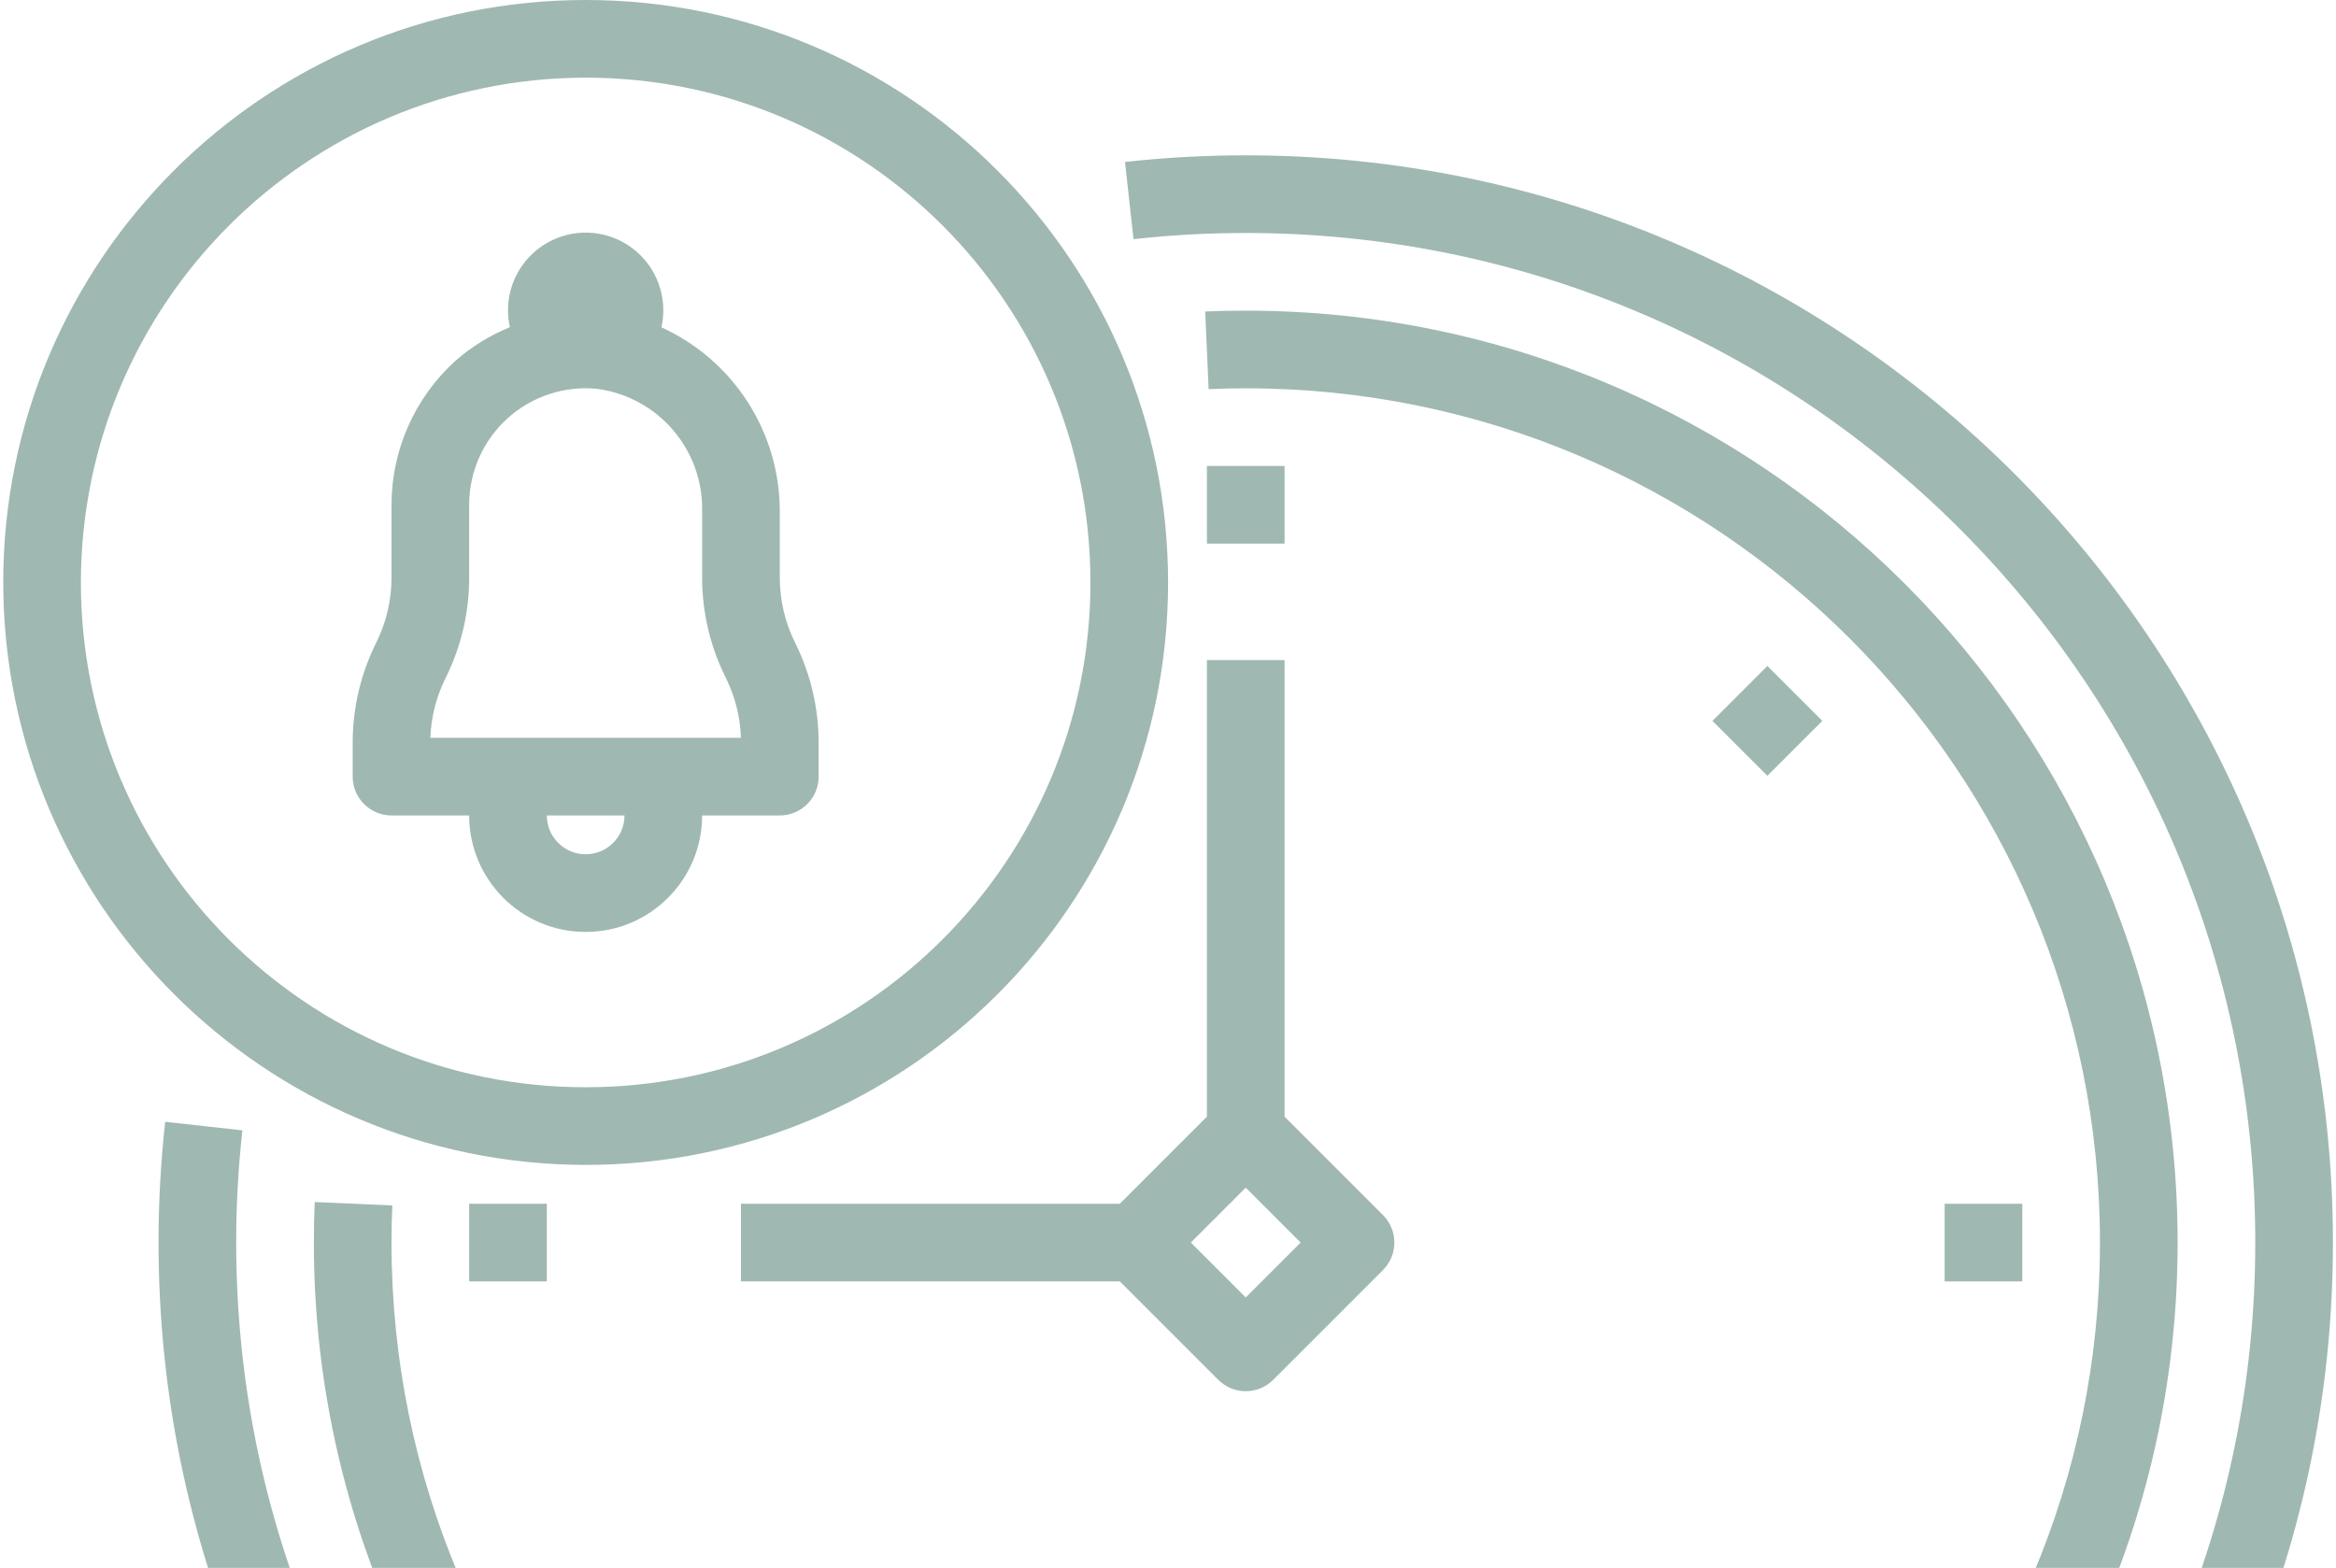 <svg width="371" height="249" viewBox="0 0 371 249" fill="none" xmlns="http://www.w3.org/2000/svg">
<g clip-path="url(#clip0)">
<path d="M62.179 129.5H74.513C74.513 139.717 82.796 148 93.013 148C103.229 148 111.513 139.717 111.513 129.5H123.846C127.252 129.5 130.013 126.739 130.013 123.333V117.895C130.007 112.406 128.73 106.992 126.282 102.078C124.683 98.877 123.852 95.349 123.846 91.771V81.227C123.858 68.634 116.505 57.201 105.045 51.986C105.238 51.116 105.34 50.225 105.346 49.333C105.367 44.597 102.675 40.264 98.418 38.189C94.16 36.112 89.09 36.66 85.371 39.596C81.652 42.531 79.945 47.337 80.975 51.959C77.795 53.254 74.856 55.072 72.282 57.343C65.853 63.193 62.189 71.477 62.179 80.167V91.771C62.173 95.349 61.343 98.877 59.744 102.078C57.296 106.992 56.019 112.406 56.013 117.895V123.333C56.013 126.739 58.774 129.5 62.179 129.5ZM93.013 135.667C89.607 135.667 86.846 132.906 86.846 129.5H99.18C99.18 132.906 96.418 135.667 93.013 135.667ZM70.812 107.588C73.248 102.674 74.516 97.26 74.513 91.771V80.167C74.51 74.936 76.723 69.95 80.601 66.442C84.48 62.934 89.659 61.23 94.862 61.754C104.56 63.064 111.727 71.444 111.513 81.227V91.771C111.519 97.26 112.796 102.674 115.244 107.588C116.734 110.569 117.565 113.836 117.68 117.167H68.346C68.47 113.833 69.313 110.566 70.812 107.588Z" fill="#A0B8B2"/>
<path d="M93.013 185C144.099 185 185.513 143.586 185.513 92.5C185.513 41.414 144.099 0 93.013 0C41.927 0 0.513 41.414 0.513 92.5C0.57 143.562 41.951 184.943 93.013 185ZM93.013 12.333C137.288 12.333 173.18 48.225 173.18 92.5C173.18 136.775 137.288 172.667 93.013 172.667C48.738 172.667 12.846 136.775 12.846 92.5C12.897 48.246 48.759 12.384 93.013 12.333Z" fill="#A0B8B2"/>
<path d="M197.846 24.667C191.439 24.667 185.037 25.019 178.669 25.721L180.024 37.982C185.943 37.328 191.893 37 197.846 37C286.396 37 358.18 108.784 358.18 197.333C358.18 285.883 286.396 357.667 197.846 357.667C109.297 357.667 37.513 285.883 37.513 197.333C37.513 191.38 37.841 185.431 38.495 179.511L26.233 178.156C25.532 184.524 25.18 190.926 25.18 197.333C25.18 292.694 102.486 370 197.846 370C293.207 370 370.513 292.694 370.513 197.333C370.513 101.973 293.207 24.667 197.846 24.667Z" fill="#A0B8B2"/>
<path d="M49.982 190.896C49.888 193.015 49.846 195.174 49.846 197.333C49.846 279.072 116.108 345.333 197.846 345.333C279.585 345.333 345.846 279.072 345.846 197.333C345.846 115.595 279.585 49.333 197.846 49.333C195.687 49.333 193.528 49.376 191.409 49.469L191.951 61.802C193.905 61.712 195.868 61.667 197.846 61.667C272.774 61.667 333.513 122.406 333.513 197.333C333.513 272.261 272.774 333 197.846 333C122.919 333 62.179 272.261 62.179 197.333C62.179 195.361 62.222 193.395 62.309 191.438L49.982 190.896Z" fill="#A0B8B2"/>
<path d="M191.68 74H204.013V86.333H191.68V74Z" fill="#A0B8B2"/>
<path d="M74.513 191.167H86.846V203.5H74.513V191.167Z" fill="#A0B8B2"/>
<path d="M308.846 191.167H321.18V203.5H308.846V191.167Z" fill="#A0B8B2"/>
<path d="M271.973 114.49L280.696 105.764L289.419 114.484L280.693 123.21L271.973 114.49Z" fill="#A0B8B2"/>
<path d="M117.68 191.167V203.5H177.853L193.486 219.133C195.895 221.539 199.797 221.539 202.206 219.133L219.646 201.693C222.052 199.284 222.052 195.382 219.646 192.973L204.013 177.34V104.833H191.68V177.34L177.853 191.167H117.68ZM197.846 188.613L206.566 197.333L197.846 206.053L189.126 197.333L197.846 188.613Z" fill="#A0B8B2"/>
</g>
<defs>
<clipPath id="clip0">
<rect width="370" height="370" fill="white" transform="translate(0.513)"/>
</clipPath>
</defs>
</svg>
